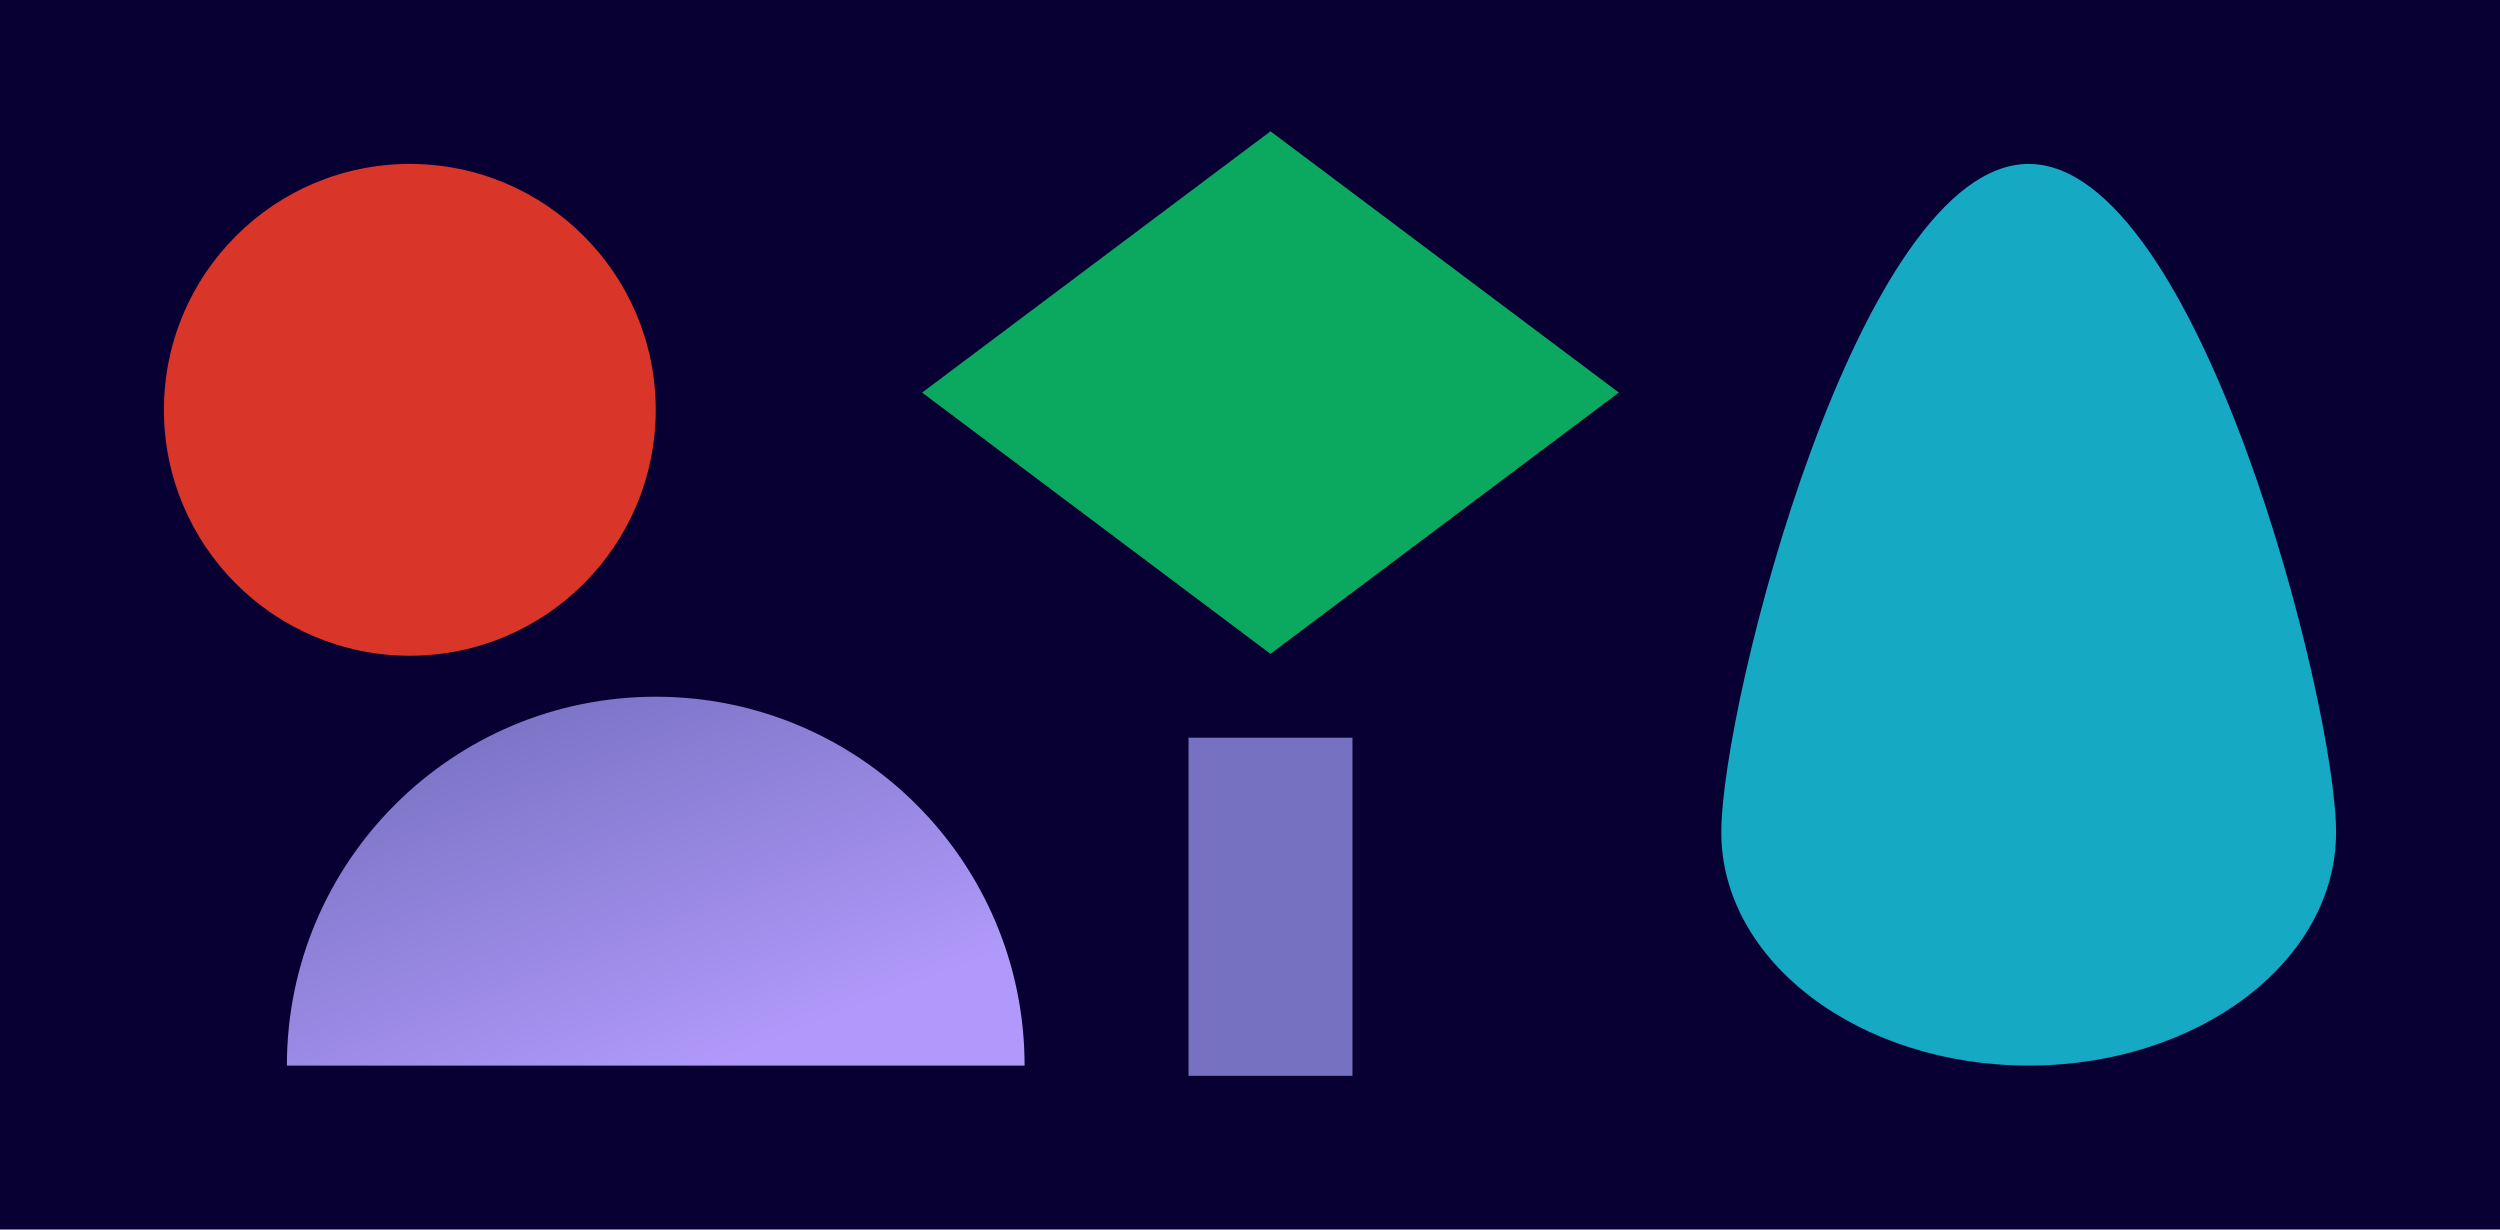 <svg width="61" height="30" viewBox="0 0 61 30" fill="none" xmlns="http://www.w3.org/2000/svg">
<rect width="61" height="30" fill="#080033"/>
<circle cx="10" cy="10" r="6" fill="#D93529"/>
<path d="M57 20.31C57 23.453 53.642 26 49.5 26C45.358 26 42 23.453 42 20.31C42 17.168 45.358 4 49.5 4C53.642 4 57 17.168 57 20.31Z" fill="#16A9C4"/>
<rect width="10.625" height="10.625" transform="matrix(0.8 0.6 -0.8 0.6 31 3.204)" fill="#0BA960"/>
<path fill-rule="evenodd" clip-rule="evenodd" d="M25 26C25 21.029 20.971 17 16 17C11.029 17 7 21.029 7 26H25Z" fill="url(#paint0_linear_19000_22890)"/>
<rect x="29" y="18" width="4" height="8.25" fill="#7771C2"/>
<defs>
<linearGradient id="paint0_linear_19000_22890" x1="9.475" y1="17.855" x2="13.295" y2="27.632" gradientUnits="userSpaceOnUse">
<stop stop-color="#7871C3"/>
<stop offset="1" stop-color="#B099FA"/>
</linearGradient>
</defs>
</svg>

